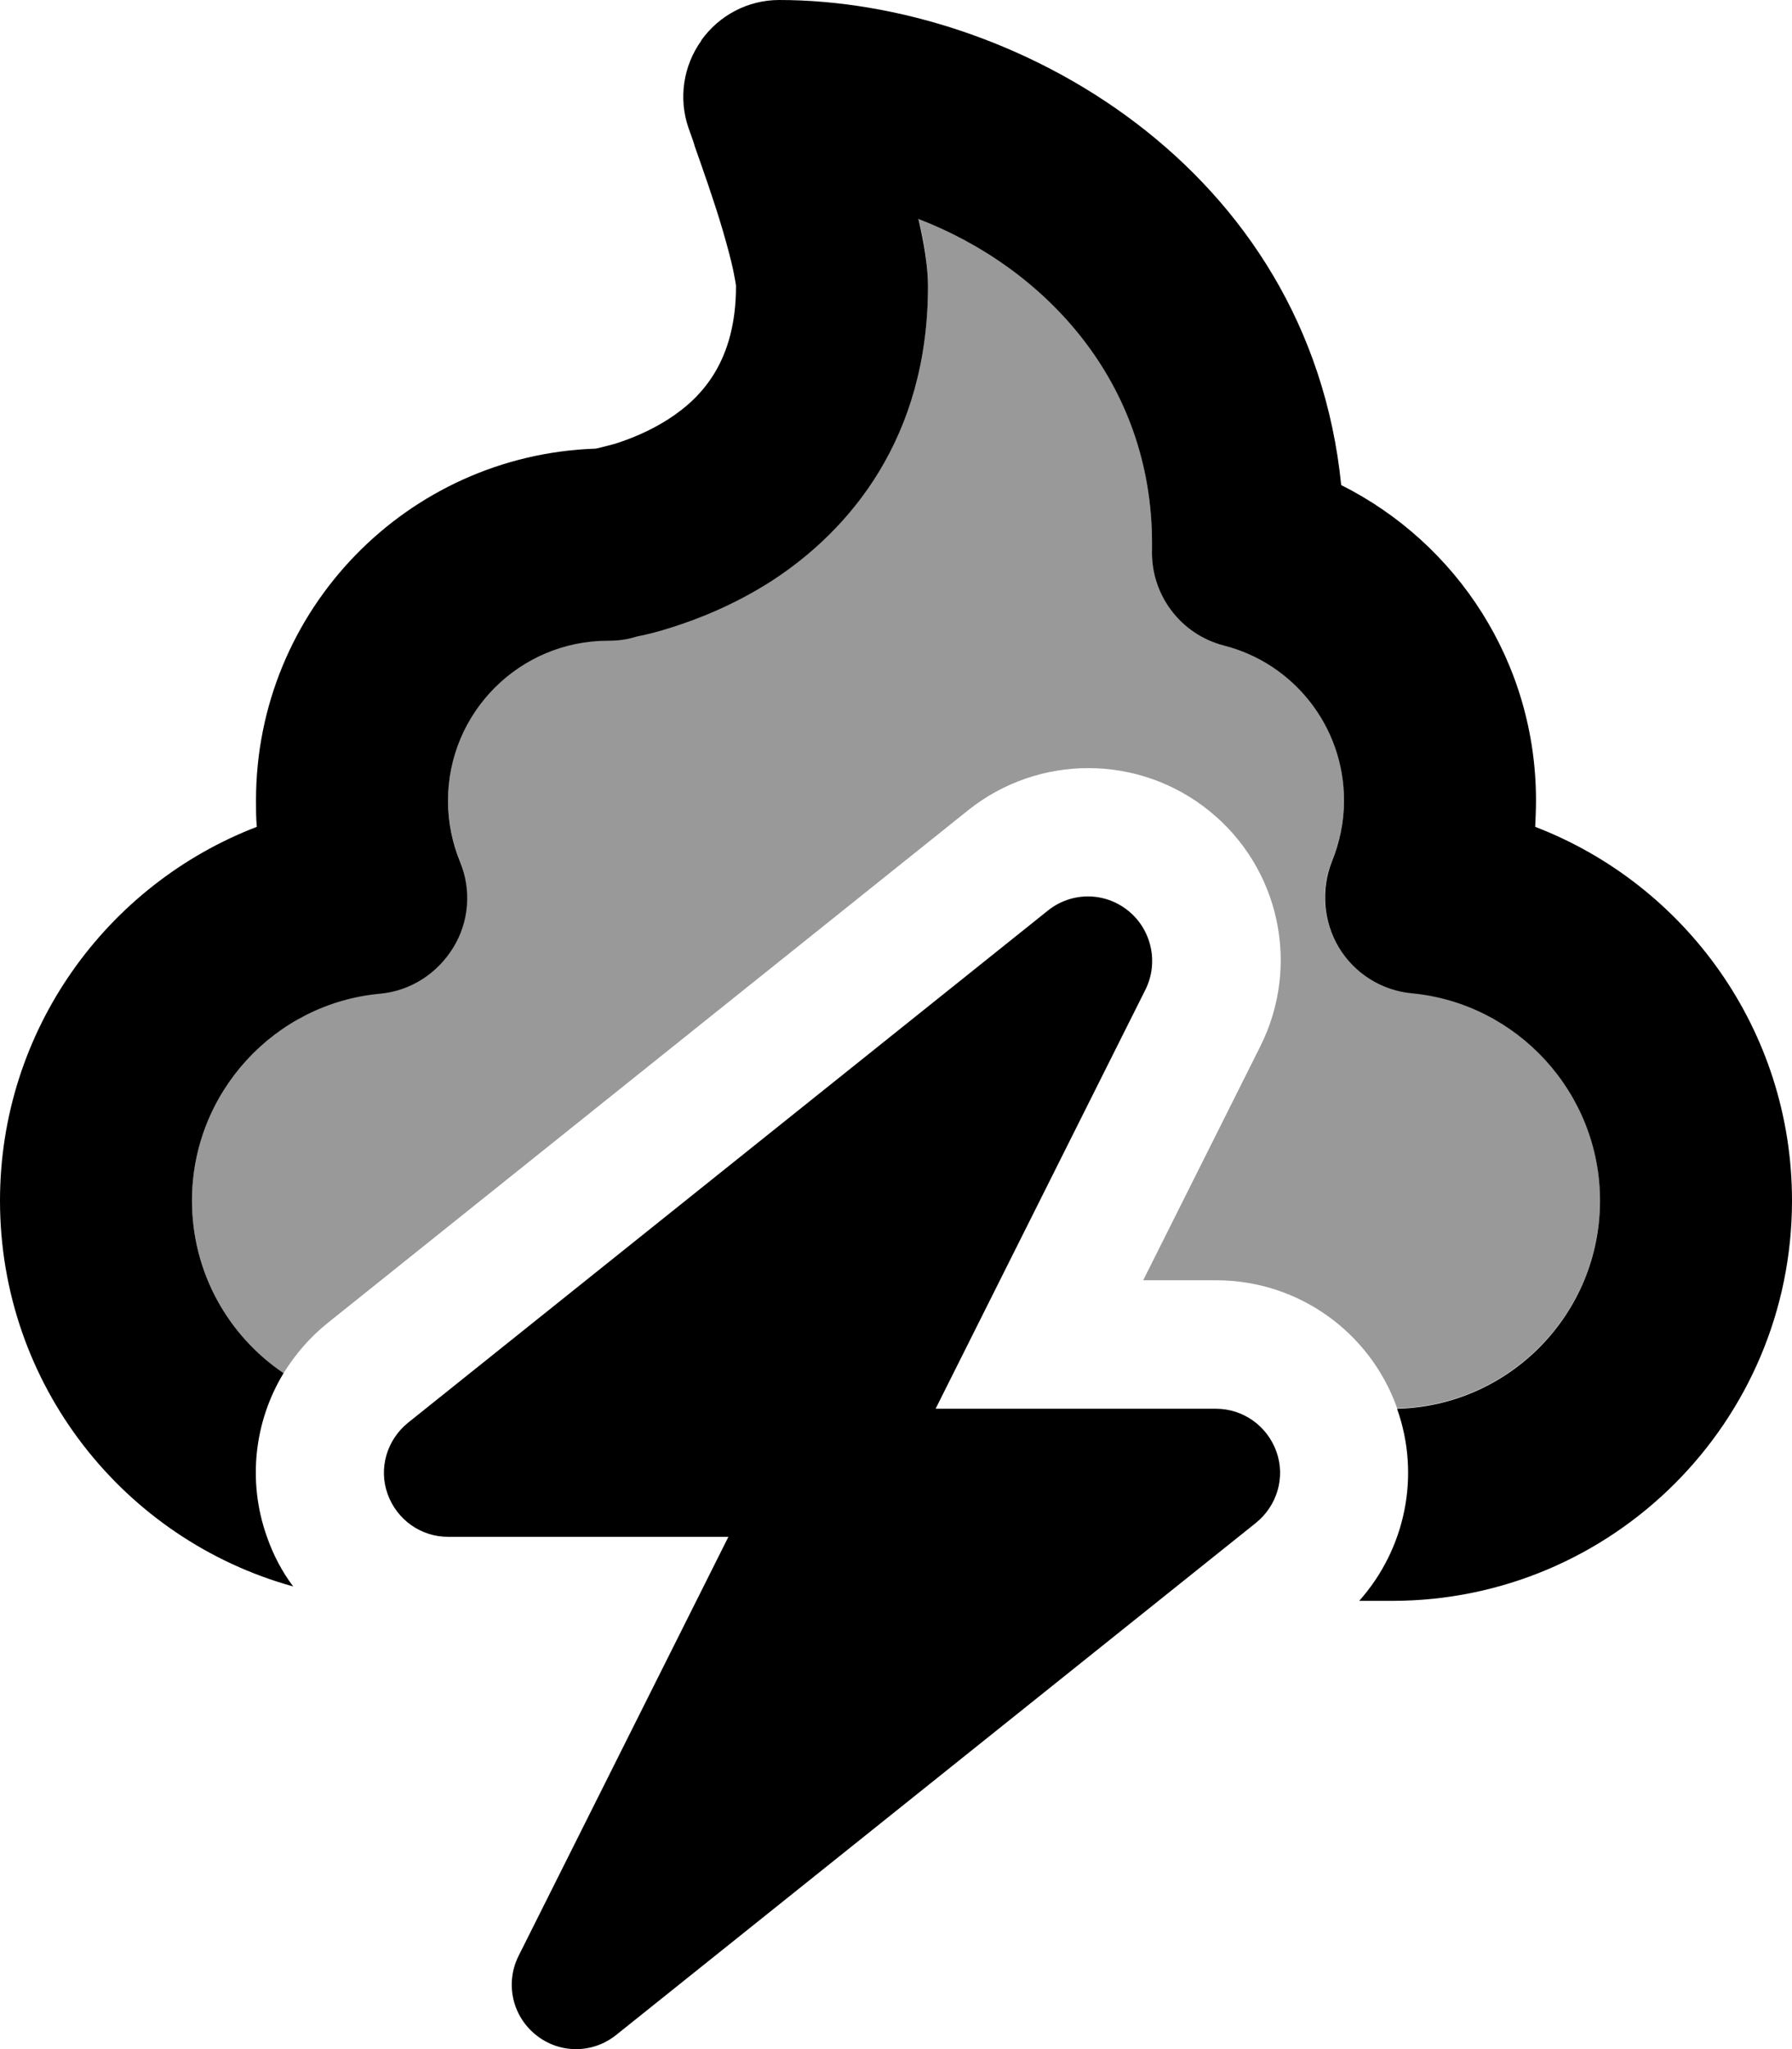 <svg fill="currentColor" xmlns="http://www.w3.org/2000/svg" viewBox="0 0 448 512"><!--! Font Awesome Pro 6.7.2 by @fontawesome - https://fontawesome.com License - https://fontawesome.com/license (Commercial License) Copyright 2024 Fonticons, Inc. --><defs><style>.fa-secondary{opacity:.4}</style></defs><path class="fa-secondary" d="M48 300c0-27 20.7-49.3 47-51.8c7.6-.7 14.4-5 18.3-11.5s4.5-14.5 1.7-21.5c-1.9-4.7-3-9.8-3-15.2c0-22.1 17.9-40 40-40c2.5 0 4.8-.4 7-1l.4-.1c2.1-.5 5-1.2 8.4-2.2c6.7-2.1 15.9-5.6 25.2-11.7c19.4-12.5 39-35.6 39-73.6c0-5.2-1-11.2-2.4-16.8c31.7 12.2 58.4 40.8 58.4 81c0 .5 0 1 0 1.5c-.4 11.3 7.1 21.3 18 24.1c17.3 4.4 30 20.1 30 38.7c0 5.4-1.1 10.5-3 15.2c-2.9 7-2.3 15 1.7 21.5s10.7 10.8 18.3 11.5c26.4 2.5 47 24.7 47 51.8c0 28.3-22.6 51.3-50.7 52c-6.8-19.2-24.9-32-45.2-32l-18.3 0 29.3-58.5c10.1-20.2 4.8-44.6-12.8-58.8s-42.6-14.2-60.2-.2L82 330.5c-4.5 3.6-8.2 7.9-11.1 12.6C57.1 333.8 48 318 48 300z"/><path class="fa-primary" d="M175.3 10.1C179.8 3.8 187 0 194.8 0c58.8 0 132.5 41.8 140.5 121.2C364.2 135.7 384 165.5 384 200c0 2.2-.1 4.4-.2 6.6C421.3 221 448 257.4 448 300c0 55.2-44.8 100-100 100l-8.2 0c11.5-12.9 15.4-31.2 9.5-47.9l0-.1c28.1-.7 50.7-23.7 50.7-52c0-27-20.7-49.3-47-51.8c-7.6-.7-14.4-5-18.3-11.5s-4.5-14.5-1.7-21.5c1.9-4.7 3-9.8 3-15.2c0-18.6-12.7-34.3-30-38.7c-10.9-2.8-18.4-12.8-18-24.1c0-.5 0-1 0-1.5c0-40.2-26.7-68.8-58.4-81c1.3 5.6 2.4 11.6 2.4 16.8c0 38-19.6 61-39 73.6c-9.3 6-18.5 9.6-25.2 11.7c-3.4 1.1-6.3 1.8-8.4 2.2l-.4 .1c-2.2 .7-4.5 1-6.9 1l-.1 0c-22.1 0-40 17.9-40 40c0 5.4 1.1 10.5 3 15.2c2.9 7 2.3 15-1.7 21.5s-10.7 10.8-18.3 11.5C68.7 250.7 48 273 48 300c0 18 9.1 33.8 22.9 43.1c-7.3 12-9.1 27-4.2 40.8c1.6 4.6 3.8 8.8 6.6 12.5C31 384.7 0 346 0 300c0-42.6 26.7-79 64.2-93.4c-.2-2.2-.2-4.4-.2-6.6c0-47.6 37.8-86.3 84.9-87.9l.5-.1c.9-.2 2.4-.6 4.3-1.1c3.8-1.2 8.6-3.1 13.3-6.1c8.6-5.5 17-14.7 17-33.3l0 0c0-.3-.2-1.5-.7-4c-.6-2.8-1.5-6.1-2.6-9.9c-2.2-7.5-5-15.3-7.1-21.3c0 0 0 0 0 0s0 0 0 0c0 0 0 0 0-.1c-.5-1.6-1.1-3.1-1.5-4.3c-2.5-7.3-1.3-15.4 3.2-21.7zM282.1 227.6c5.8 4.7 7.6 12.9 4.3 19.6L233.9 352l70.1 0c6.8 0 12.8 4.3 15.1 10.7s.2 13.5-5.1 17.8l-160 128c-5.9 4.7-14.2 4.7-20.1-.1s-7.6-12.9-4.3-19.6L182.1 384 112 384c-6.8 0-12.8-4.3-15.1-10.7s-.2-13.5 5.1-17.8l160-128c5.9-4.7 14.2-4.7 20.1 .1z"/></svg>